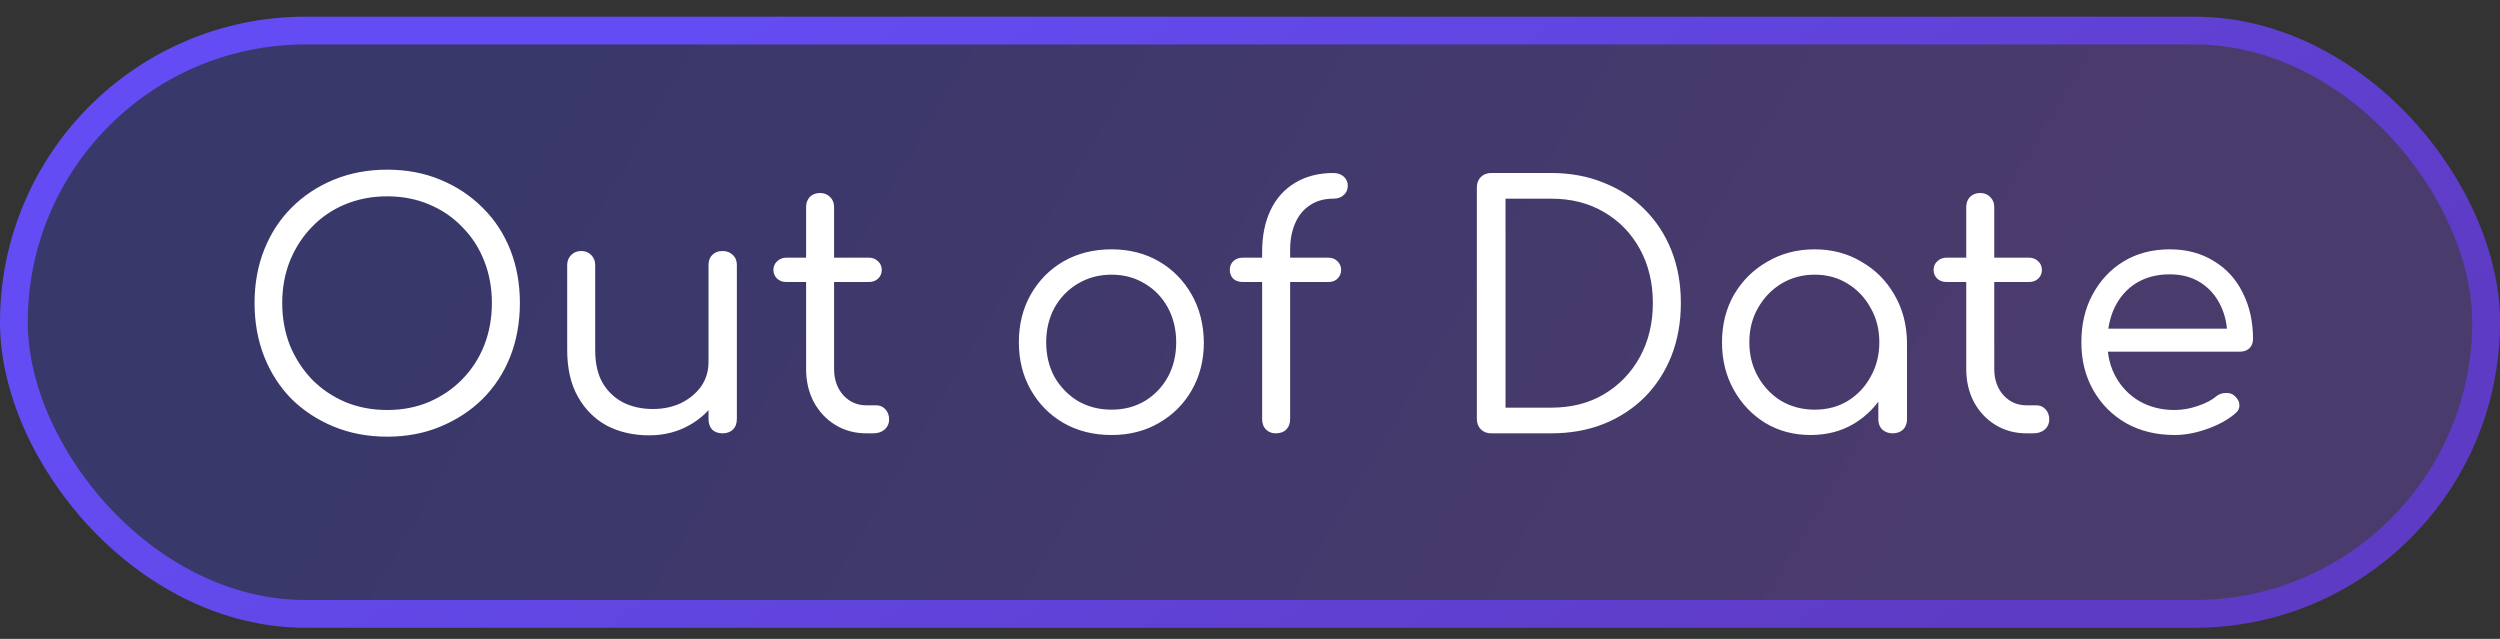 <svg width="90" height="23" viewBox="0 0 90 23" fill="none" xmlns="http://www.w3.org/2000/svg">
<rect x="0" y="0" width="90" height="23" fill="#333333" stroke="none"/>
<rect x="0.5" y="1.1" width="89" height="21" rx="10.5" fill="url(#paint0_linear_887_2439)" fill-opacity="0.3"/>
<path d="M13.94 15.72C13.244 15.72 12.604 15.6 12.02 15.36C11.436 15.12 10.928 14.788 10.496 14.364C10.072 13.932 9.744 13.424 9.512 12.84C9.28 12.248 9.164 11.604 9.164 10.908C9.164 10.212 9.28 9.572 9.512 8.988C9.744 8.404 10.072 7.9 10.496 7.476C10.928 7.044 11.436 6.708 12.02 6.468C12.604 6.228 13.244 6.108 13.94 6.108C14.636 6.108 15.272 6.228 15.848 6.468C16.432 6.708 16.94 7.044 17.372 7.476C17.804 7.9 18.136 8.404 18.368 8.988C18.6 9.572 18.716 10.212 18.716 10.908C18.716 11.604 18.6 12.248 18.368 12.84C18.136 13.424 17.804 13.932 17.372 14.364C16.94 14.788 16.432 15.12 15.848 15.36C15.272 15.6 14.636 15.72 13.94 15.72ZM13.94 14.76C14.484 14.76 14.984 14.664 15.44 14.472C15.904 14.272 16.304 14 16.64 13.656C16.984 13.304 17.248 12.896 17.432 12.432C17.616 11.96 17.708 11.452 17.708 10.908C17.708 10.364 17.616 9.86 17.432 9.396C17.248 8.924 16.984 8.516 16.64 8.172C16.304 7.82 15.904 7.548 15.44 7.356C14.984 7.164 14.484 7.068 13.94 7.068C13.396 7.068 12.892 7.164 12.428 7.356C11.964 7.548 11.564 7.82 11.228 8.172C10.892 8.516 10.628 8.924 10.436 9.396C10.252 9.86 10.16 10.364 10.16 10.908C10.16 11.452 10.252 11.96 10.436 12.432C10.628 12.896 10.892 13.304 11.228 13.656C11.564 14 11.964 14.272 12.428 14.472C12.892 14.664 13.396 14.76 13.94 14.76ZM23.371 15.672C22.803 15.672 22.295 15.556 21.847 15.324C21.407 15.084 21.059 14.736 20.803 14.28C20.547 13.824 20.419 13.264 20.419 12.6V9.54C20.419 9.396 20.467 9.276 20.563 9.18C20.659 9.084 20.779 9.036 20.923 9.036C21.067 9.036 21.187 9.084 21.283 9.18C21.379 9.276 21.427 9.396 21.427 9.54V12.6C21.427 13.088 21.519 13.488 21.703 13.8C21.887 14.104 22.135 14.336 22.447 14.496C22.759 14.648 23.111 14.724 23.503 14.724C23.879 14.724 24.219 14.652 24.523 14.508C24.827 14.356 25.067 14.156 25.243 13.908C25.419 13.652 25.507 13.36 25.507 13.032H26.191C26.175 13.536 26.043 13.988 25.795 14.388C25.547 14.78 25.211 15.092 24.787 15.324C24.363 15.556 23.891 15.672 23.371 15.672ZM26.011 15.6C25.859 15.6 25.735 15.556 25.639 15.468C25.551 15.372 25.507 15.244 25.507 15.084V9.54C25.507 9.388 25.551 9.268 25.639 9.18C25.735 9.084 25.859 9.036 26.011 9.036C26.163 9.036 26.287 9.084 26.383 9.18C26.479 9.268 26.527 9.388 26.527 9.54V15.084C26.527 15.244 26.479 15.372 26.383 15.468C26.287 15.556 26.163 15.6 26.011 15.6ZM31.192 15.6C30.776 15.6 30.404 15.5 30.076 15.3C29.747 15.1 29.488 14.824 29.296 14.472C29.111 14.12 29.02 13.724 29.02 13.284V7.452C29.02 7.308 29.064 7.188 29.151 7.092C29.247 6.996 29.372 6.948 29.523 6.948C29.668 6.948 29.788 6.996 29.884 7.092C29.98 7.188 30.027 7.308 30.027 7.452V13.284C30.027 13.66 30.136 13.972 30.352 14.22C30.576 14.468 30.855 14.592 31.192 14.592H31.552C31.68 14.592 31.788 14.64 31.875 14.736C31.963 14.832 32.008 14.952 32.008 15.096C32.008 15.248 31.951 15.372 31.84 15.468C31.735 15.556 31.599 15.6 31.431 15.6H31.192ZM28.311 10.152C28.175 10.152 28.064 10.112 27.976 10.032C27.887 9.944 27.843 9.84 27.843 9.72C27.843 9.592 27.887 9.488 27.976 9.408C28.064 9.32 28.175 9.276 28.311 9.276H31.276C31.412 9.276 31.523 9.32 31.611 9.408C31.7 9.488 31.744 9.592 31.744 9.72C31.744 9.84 31.7 9.944 31.611 10.032C31.523 10.112 31.412 10.152 31.276 10.152H28.311ZM40.015 15.66C39.367 15.66 38.791 15.516 38.287 15.228C37.791 14.94 37.399 14.544 37.111 14.04C36.823 13.536 36.679 12.964 36.679 12.324C36.679 11.676 36.823 11.1 37.111 10.596C37.399 10.092 37.791 9.696 38.287 9.408C38.791 9.12 39.367 8.976 40.015 8.976C40.655 8.976 41.223 9.12 41.719 9.408C42.215 9.696 42.607 10.092 42.895 10.596C43.183 11.1 43.331 11.676 43.339 12.324C43.339 12.964 43.195 13.536 42.907 14.04C42.619 14.544 42.223 14.94 41.719 15.228C41.223 15.516 40.655 15.66 40.015 15.66ZM40.015 14.748C40.463 14.748 40.863 14.644 41.215 14.436C41.567 14.22 41.843 13.932 42.043 13.572C42.243 13.204 42.343 12.788 42.343 12.324C42.343 11.86 42.243 11.444 42.043 11.076C41.843 10.708 41.567 10.42 41.215 10.212C40.863 9.996 40.463 9.888 40.015 9.888C39.567 9.888 39.163 9.996 38.803 10.212C38.451 10.42 38.171 10.708 37.963 11.076C37.763 11.444 37.663 11.86 37.663 12.324C37.663 12.788 37.763 13.204 37.963 13.572C38.171 13.932 38.451 14.22 38.803 14.436C39.163 14.644 39.567 14.748 40.015 14.748ZM45.917 15.6C45.789 15.6 45.677 15.556 45.581 15.468C45.485 15.372 45.437 15.244 45.437 15.084V9.06C45.437 8.492 45.537 7.996 45.737 7.572C45.937 7.148 46.229 6.82 46.613 6.588C47.005 6.348 47.469 6.228 48.005 6.228C48.157 6.228 48.281 6.272 48.377 6.36C48.473 6.448 48.521 6.556 48.521 6.684C48.521 6.82 48.473 6.932 48.377 7.02C48.281 7.108 48.157 7.152 48.005 7.152C47.669 7.152 47.385 7.232 47.153 7.392C46.921 7.544 46.745 7.76 46.625 8.04C46.505 8.312 46.445 8.628 46.445 8.988V15.084C46.445 15.244 46.397 15.372 46.301 15.468C46.213 15.556 46.085 15.6 45.917 15.6ZM44.741 10.152C44.597 10.152 44.481 10.112 44.393 10.032C44.313 9.944 44.273 9.84 44.273 9.72C44.273 9.592 44.313 9.488 44.393 9.408C44.481 9.32 44.597 9.276 44.741 9.276H47.825C47.961 9.276 48.069 9.32 48.149 9.408C48.237 9.488 48.281 9.592 48.281 9.72C48.281 9.84 48.237 9.944 48.149 10.032C48.069 10.112 47.961 10.152 47.825 10.152H44.741ZM53.683 15.6C53.531 15.6 53.407 15.552 53.311 15.456C53.215 15.36 53.167 15.236 53.167 15.084V6.744C53.167 6.592 53.215 6.468 53.311 6.372C53.407 6.276 53.531 6.228 53.683 6.228H55.843C56.531 6.228 57.159 6.344 57.727 6.576C58.303 6.8 58.799 7.124 59.215 7.548C59.631 7.964 59.951 8.456 60.175 9.024C60.399 9.592 60.511 10.22 60.511 10.908C60.511 11.596 60.399 12.228 60.175 12.804C59.951 13.372 59.631 13.868 59.215 14.292C58.799 14.708 58.303 15.032 57.727 15.264C57.159 15.488 56.531 15.6 55.843 15.6H53.683ZM54.199 14.676H55.843C56.563 14.676 57.195 14.516 57.739 14.196C58.291 13.868 58.723 13.42 59.035 12.852C59.347 12.284 59.503 11.636 59.503 10.908C59.503 10.18 59.347 9.532 59.035 8.964C58.723 8.396 58.291 7.952 57.739 7.632C57.195 7.312 56.563 7.152 55.843 7.152H54.199V14.676ZM65.184 15.66C64.576 15.66 64.032 15.516 63.552 15.228C63.072 14.932 62.692 14.532 62.412 14.028C62.132 13.524 61.992 12.956 61.992 12.324C61.992 11.684 62.136 11.112 62.424 10.608C62.72 10.104 63.12 9.708 63.624 9.42C64.128 9.124 64.696 8.976 65.328 8.976C65.952 8.976 66.512 9.124 67.008 9.42C67.512 9.708 67.908 10.104 68.196 10.608C68.492 11.112 68.644 11.684 68.652 12.324L68.244 12.528C68.244 13.12 68.108 13.652 67.836 14.124C67.572 14.596 67.208 14.972 66.744 15.252C66.288 15.524 65.768 15.66 65.184 15.66ZM65.328 14.748C65.776 14.748 66.172 14.644 66.516 14.436C66.868 14.22 67.144 13.928 67.344 13.56C67.552 13.192 67.656 12.78 67.656 12.324C67.656 11.86 67.552 11.448 67.344 11.088C67.144 10.72 66.868 10.428 66.516 10.212C66.172 9.996 65.776 9.888 65.328 9.888C64.888 9.888 64.488 9.996 64.128 10.212C63.776 10.428 63.496 10.72 63.288 11.088C63.08 11.448 62.976 11.86 62.976 12.324C62.976 12.78 63.08 13.192 63.288 13.56C63.496 13.928 63.776 14.22 64.128 14.436C64.488 14.644 64.888 14.748 65.328 14.748ZM68.136 15.6C67.992 15.6 67.868 15.556 67.764 15.468C67.668 15.372 67.62 15.248 67.62 15.096V13.116L67.848 12.072L68.652 12.324V15.096C68.652 15.248 68.604 15.372 68.508 15.468C68.412 15.556 68.288 15.6 68.136 15.6ZM72.957 15.6C72.541 15.6 72.169 15.5 71.841 15.3C71.513 15.1 71.253 14.824 71.061 14.472C70.877 14.12 70.785 13.724 70.785 13.284V7.452C70.785 7.308 70.829 7.188 70.917 7.092C71.013 6.996 71.137 6.948 71.289 6.948C71.433 6.948 71.553 6.996 71.649 7.092C71.745 7.188 71.793 7.308 71.793 7.452V13.284C71.793 13.66 71.901 13.972 72.117 14.22C72.341 14.468 72.621 14.592 72.957 14.592H73.317C73.445 14.592 73.553 14.64 73.641 14.736C73.729 14.832 73.773 14.952 73.773 15.096C73.773 15.248 73.717 15.372 73.605 15.468C73.501 15.556 73.365 15.6 73.197 15.6H72.957ZM70.077 10.152C69.941 10.152 69.829 10.112 69.741 10.032C69.653 9.944 69.609 9.84 69.609 9.72C69.609 9.592 69.653 9.488 69.741 9.408C69.829 9.32 69.941 9.276 70.077 9.276H73.041C73.177 9.276 73.289 9.32 73.377 9.408C73.465 9.488 73.509 9.592 73.509 9.72C73.509 9.84 73.465 9.944 73.377 10.032C73.289 10.112 73.177 10.152 73.041 10.152H70.077ZM78.289 15.66C77.633 15.66 77.053 15.52 76.549 15.24C76.045 14.952 75.649 14.556 75.361 14.052C75.073 13.548 74.929 12.972 74.929 12.324C74.929 11.668 75.065 11.092 75.337 10.596C75.609 10.092 75.981 9.696 76.453 9.408C76.933 9.12 77.485 8.976 78.109 8.976C78.717 8.976 79.245 9.116 79.693 9.396C80.149 9.668 80.497 10.048 80.737 10.536C80.985 11.024 81.109 11.58 81.109 12.204C81.109 12.34 81.065 12.452 80.977 12.54C80.889 12.62 80.777 12.66 80.641 12.66H75.625V11.832H80.701L80.185 12.192C80.193 11.752 80.113 11.356 79.945 11.004C79.777 10.652 79.537 10.376 79.225 10.176C78.913 9.976 78.541 9.876 78.109 9.876C77.653 9.876 77.253 9.98 76.909 10.188C76.573 10.396 76.313 10.688 76.129 11.064C75.953 11.432 75.865 11.852 75.865 12.324C75.865 12.796 75.969 13.216 76.177 13.584C76.385 13.952 76.669 14.24 77.029 14.448C77.397 14.656 77.817 14.76 78.289 14.76C78.561 14.76 78.837 14.712 79.117 14.616C79.405 14.52 79.633 14.4 79.801 14.256C79.897 14.184 80.005 14.148 80.125 14.148C80.253 14.14 80.357 14.172 80.437 14.244C80.557 14.348 80.617 14.46 80.617 14.58C80.625 14.7 80.573 14.804 80.461 14.892C80.197 15.116 79.861 15.3 79.453 15.444C79.045 15.588 78.657 15.66 78.289 15.66Z" fill="white"/>
<rect x="0.5" y="1.1" width="89" height="21" rx="10.5" stroke="url(#paint1_linear_887_2439)"/>
<defs>
<linearGradient id="paint0_linear_887_2439" x1="18.725" y1="0.6" x2="63.263" y2="26.953" gradientUnits="userSpaceOnUse">
<stop stop-color="#4441EC"/>
<stop offset="1" stop-color="#804BF2"/>
</linearGradient>
<linearGradient id="paint1_linear_887_2439" x1="32.617" y1="-3.693" x2="55.713" y2="32.705" gradientUnits="userSpaceOnUse">
<stop stop-color="#634CF3"/>
<stop offset="1" stop-color="#5E3BC4"/>
</linearGradient>
</defs>
</svg>
